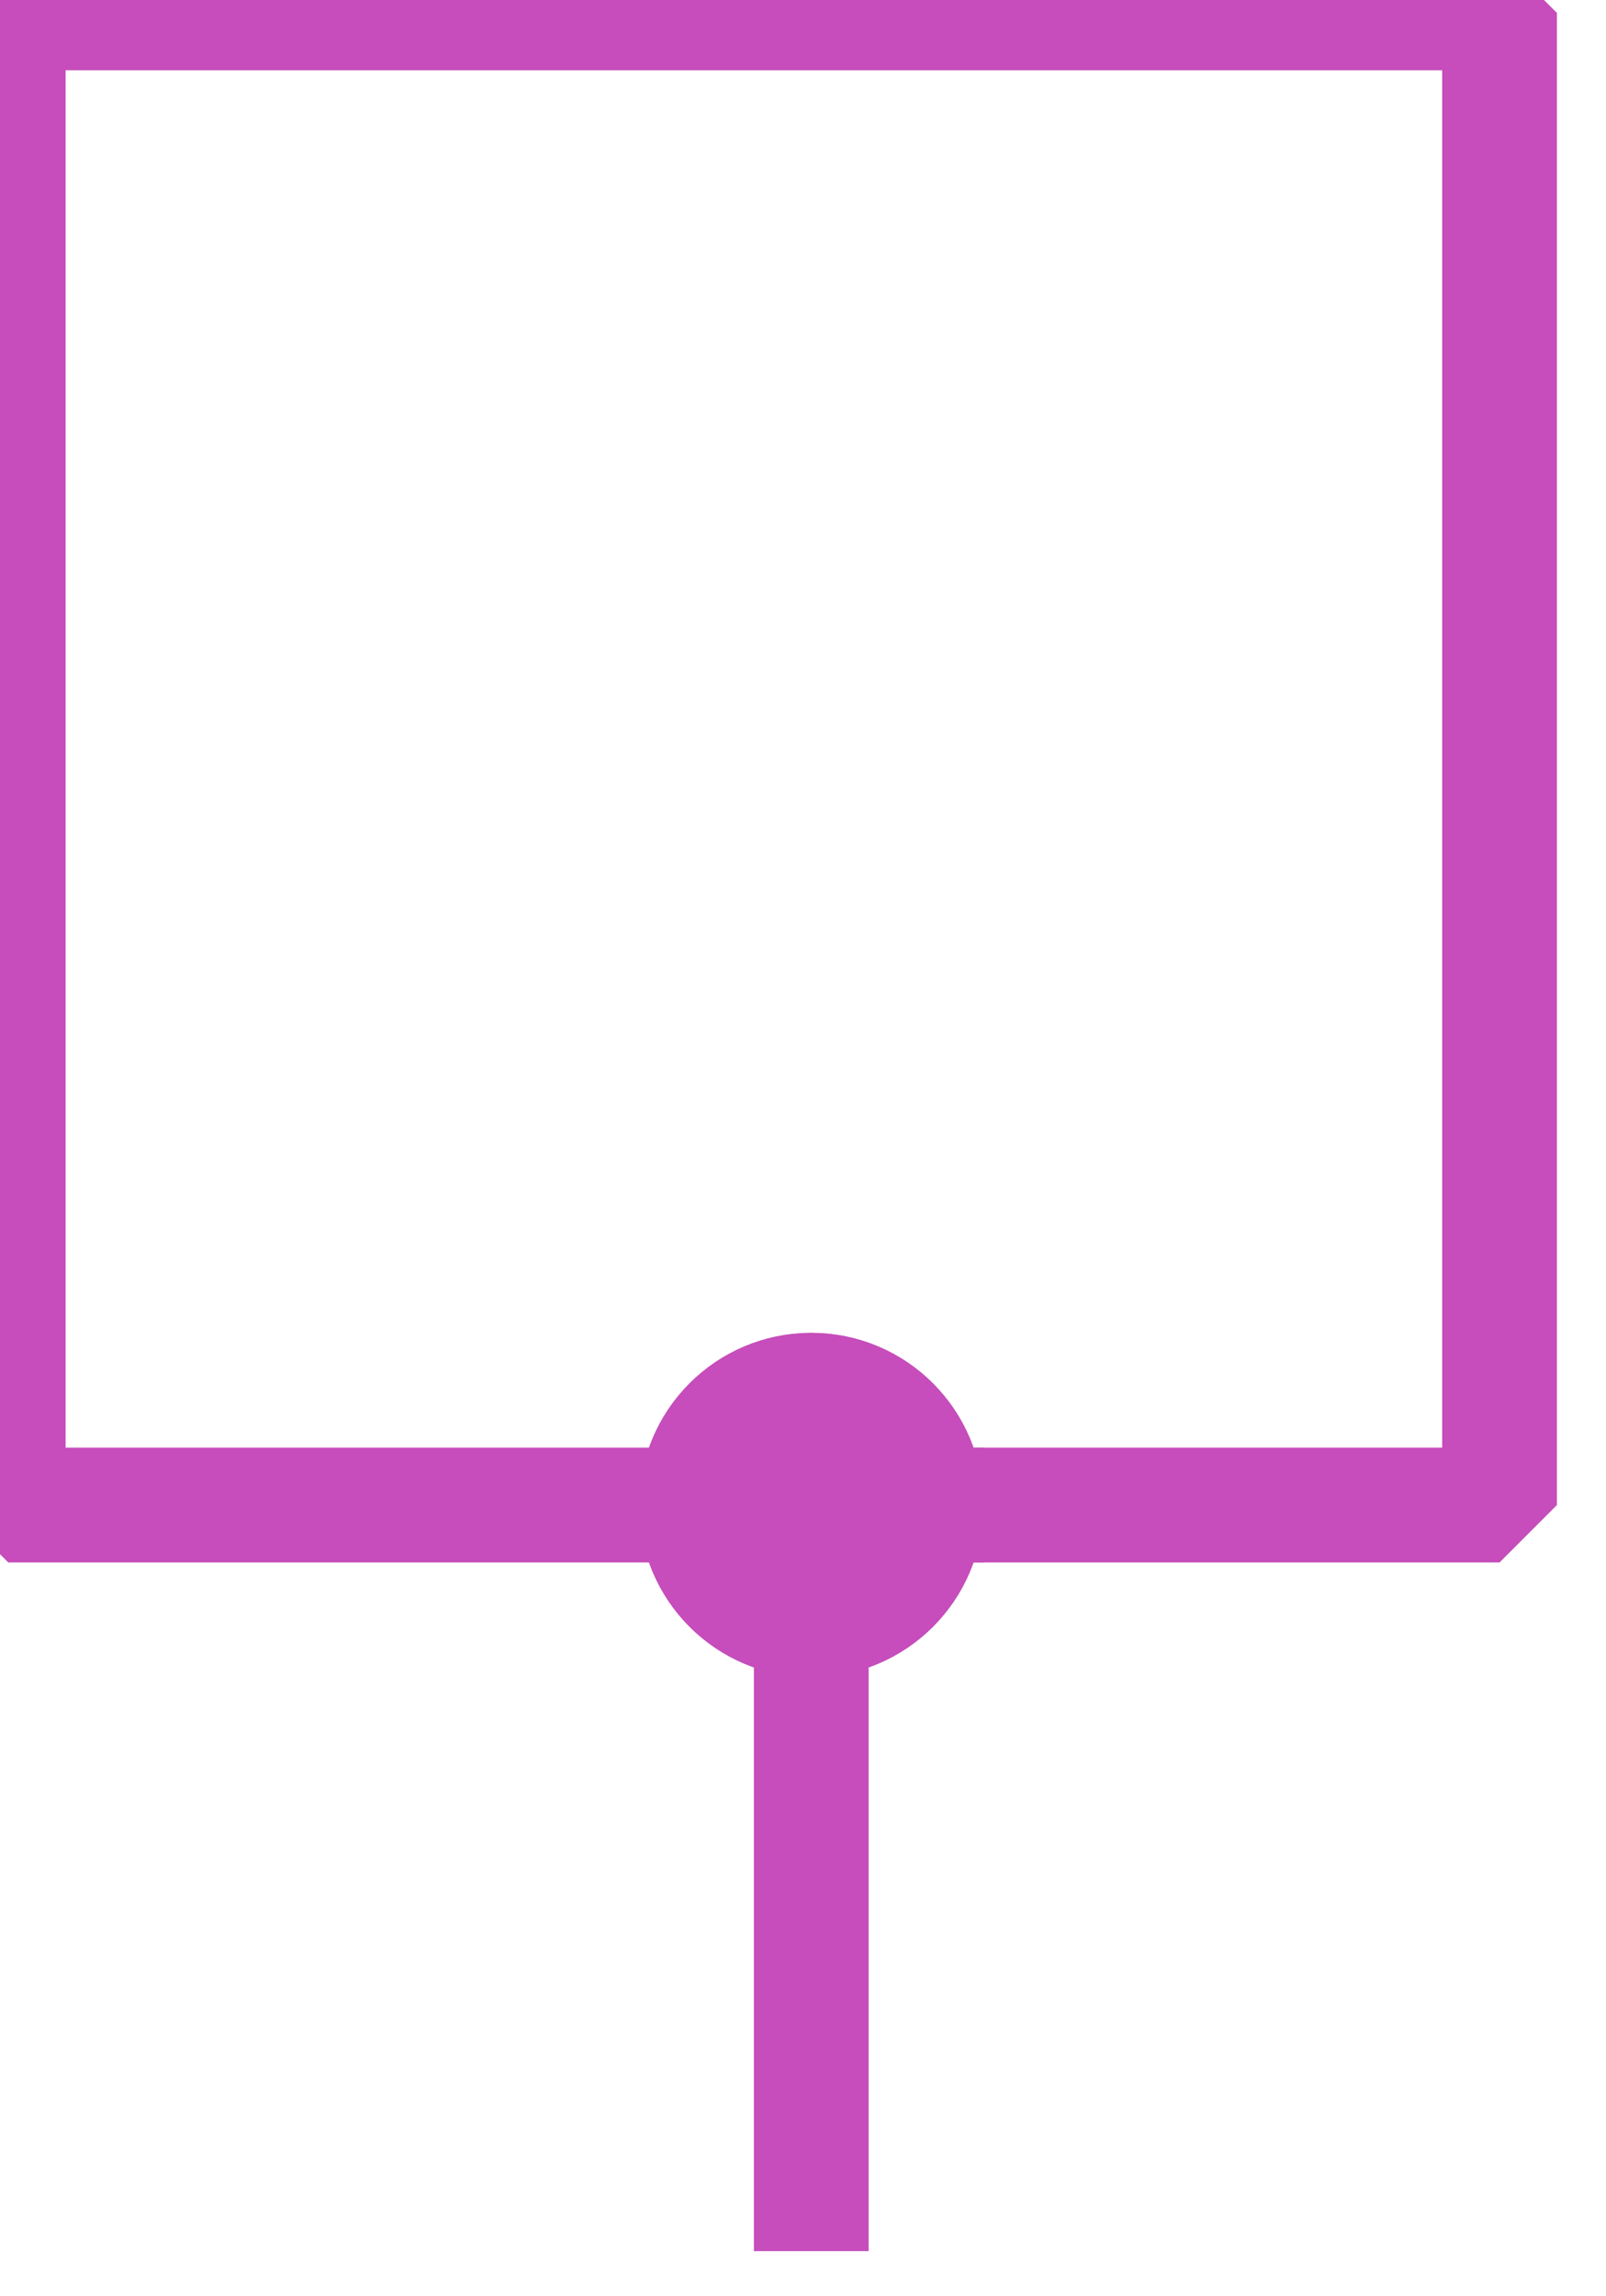 <?xml version="1.0" encoding="UTF-8" standalone="no"?>
<svg width="4.939mm" height="7.056mm"
 viewBox="0 0 14 20"
 xmlns="http://www.w3.org/2000/svg" xmlns:xlink="http://www.w3.org/1999/xlink"  version="1.2" baseProfile="tiny">
<title>DAYSQR01</title>
<desc>square or rectangular daymark, simplified</desc>
<defs>
</defs>
<g fill="none" stroke="black" vector-effect="non-scaling-stroke" stroke-width="1" fill-rule="evenodd" stroke-linecap="square" stroke-linejoin="bevel" >

<g fill="none" stroke="#c64dbb" stroke-opacity="1" stroke-width="1" stroke-linecap="square" stroke-linejoin="bevel" transform="matrix(1,0,0,1,0,0)"
font-family="Sans" font-size="10" font-weight="400" font-style="normal" 
>
<path fill-rule="evenodd" d="M0.072,0.112 L0.072,13.112 L13.072,13.112 L13.072,0.112 L0.072,0.112"/>
<path fill-rule="evenodd" d="M7.072,14.112 L7.072,19.112"/>
</g>

<g fill="#c64dbb" fill-opacity="1" stroke="#c64dbb" stroke-opacity="1" stroke-width="1" stroke-linecap="square" stroke-linejoin="bevel" transform="matrix(1,0,0,1,0,0)"
font-family="Sans" font-size="10" font-weight="400" font-style="normal" 
>
<path fill-rule="evenodd" d="M8.072,13.112 C8.072,13.664 7.624,14.112 7.072,14.112 C6.52,14.112 6.072,13.664 6.072,13.112 C6.072,12.56 6.52,12.112 7.072,12.112 C7.624,12.112 8.072,12.56 8.072,13.112 "/>
</g>

<g fill="none" stroke="#c64dbb" stroke-opacity="1" stroke-width="1" stroke-linecap="square" stroke-linejoin="bevel" transform="matrix(1,0,0,1,0,0)"
font-family="Sans" font-size="10" font-weight="400" font-style="normal" 
>
</g>

<g fill="#c64dbb" fill-opacity="1" stroke="#c64dbb" stroke-opacity="1" stroke-width="1" stroke-linecap="square" stroke-linejoin="bevel" transform="matrix(1,0,0,1,0,0)"
font-family="Sans" font-size="10" font-weight="400" font-style="normal" 
>
<path fill-rule="evenodd" d="M7.072,13.112"/>
</g>

<g fill="none" stroke="#c64dbb" stroke-opacity="1" stroke-width="1" stroke-linecap="square" stroke-linejoin="bevel" transform="matrix(1,0,0,1,0,0)"
font-family="Sans" font-size="10" font-weight="400" font-style="normal" 
>
<path fill-rule="evenodd" d="M7.072,13.112"/>
<path fill-rule="evenodd" d="M8.072,13.112 C8.072,13.664 7.624,14.112 7.072,14.112 C6.52,14.112 6.072,13.664 6.072,13.112 C6.072,12.56 6.52,12.112 7.072,12.112 C7.624,12.112 8.072,12.56 8.072,13.112 "/>
</g>
</g>
</svg>
